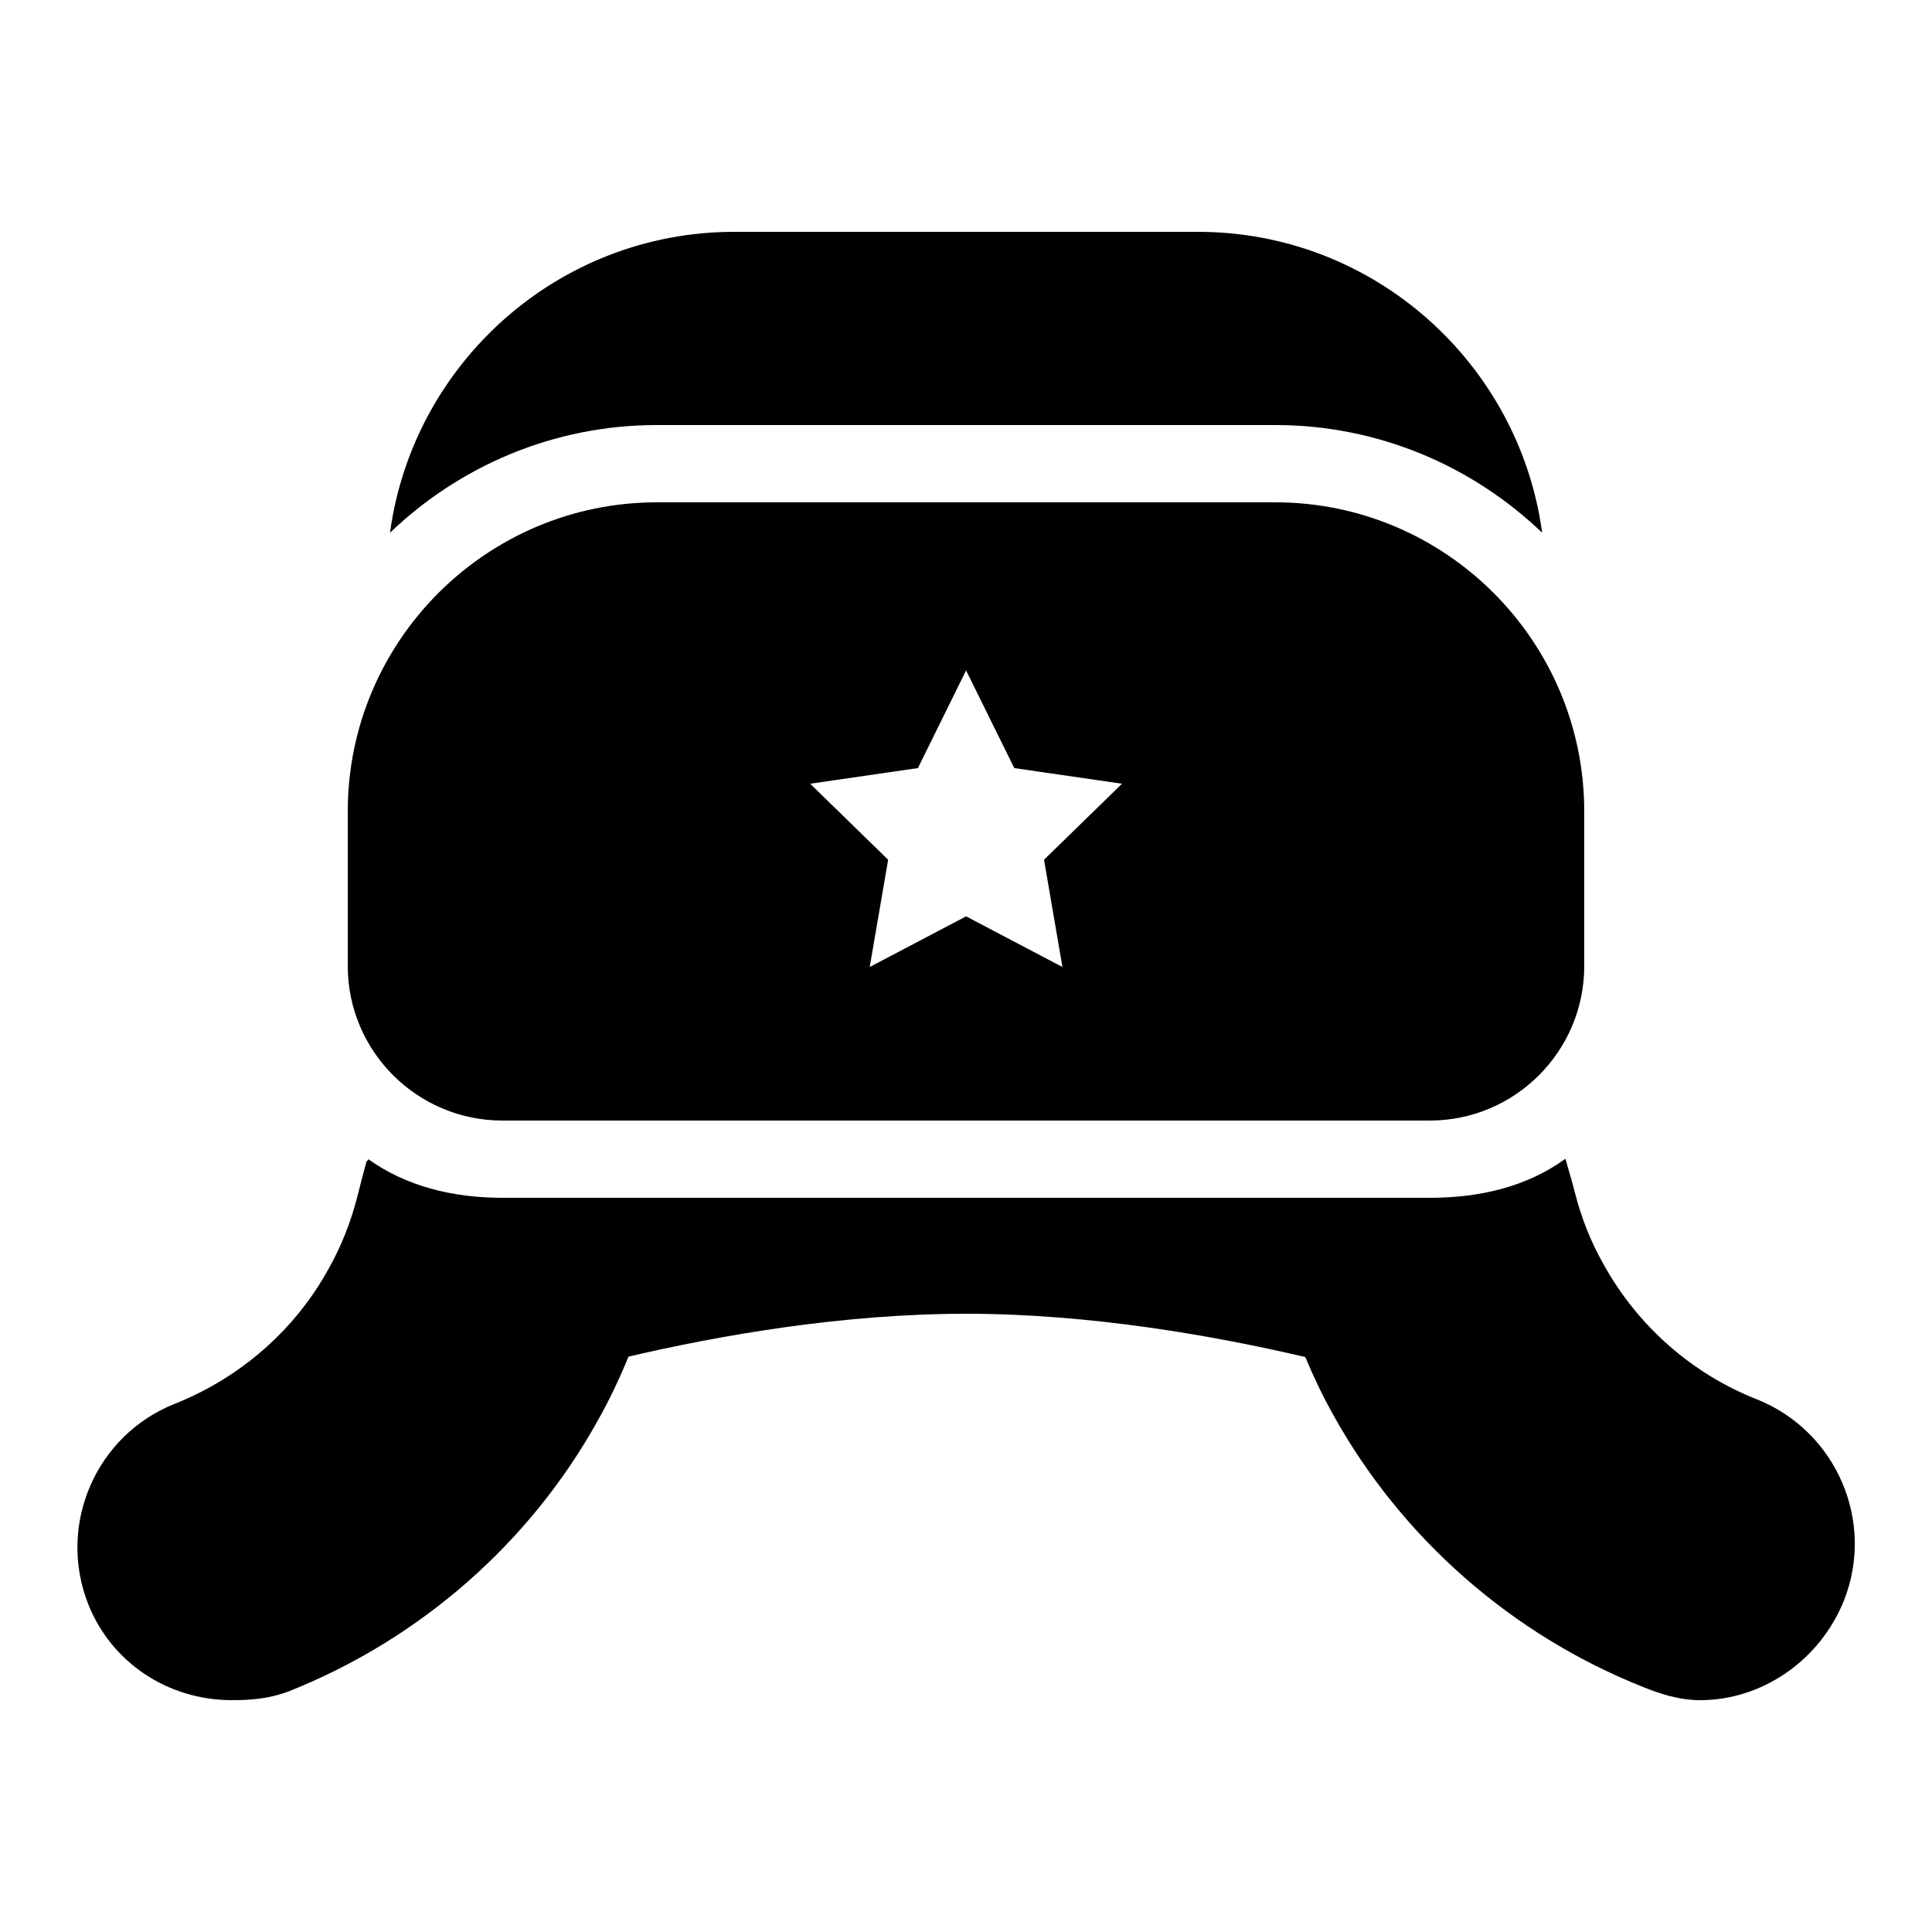 <?xml version="1.0" encoding="iso-8859-1"?><!-- Generator: Adobe Illustrator 21.1.0, SVG Export Plug-In . SVG Version: 6.00 Build 0)  --><svg xmlns="http://www.w3.org/2000/svg" xmlns:xlink="http://www.w3.org/1999/xlink" viewBox="0 0 50 50" width="500px" height="500px"><path d="M45.478,36.219c-1.688-0.663-3.103-1.907-3.986-3.514c-0.321-0.565-0.57-1.191-0.737-1.854c-0.07-0.286-0.152-0.535-0.237-0.852c-0.006-0.024-0.013,0.024-0.019,0c-0.986,0.71-2.191,1-3.495,1h-2.035h-2.465h-7.5h-7.463h-2.621h-1.916c-1.295,0-2.492-0.3-3.474-1c-0.018,0.069-0.036,0.023-0.054,0.091c-0.08,0.301-0.157,0.592-0.222,0.854c-0.172,0.681-0.424,1.318-0.756,1.903c-0.864,1.57-2.275,2.807-3.972,3.482c-2.048,0.812-3.053,3.139-2.241,5.19C2.884,43.027,4.344,44,6.002,44c0.452,0,0.942-0.027,1.48-0.231c3.405-1.356,6.248-3.854,8.001-7.028c0.298-0.529,0.557-1.08,0.782-1.632C18.605,34.563,21.791,34,25.002,34c3.237,0,6.451,0.575,8.779,1.12c0.213,0.51,0.446,1.001,0.717,1.485c1.767,3.192,4.617,5.698,8.02,7.052C42.935,43.826,43.438,44,44.002,44c1.61,0,3.104-1.037,3.72-2.582C48.531,39.375,47.528,37.044,45.478,36.219z"/><g><path d="M33.002,11c2.68,0,5.111,1.065,6.909,2.787C39.315,9.398,35.553,6,31.002,6h-12c-4.551,0-8.313,3.398-8.909,7.787C11.891,12.065,14.322,11,17.002,11H33.002z"/></g><g><g><path d="M33.002,13h-16C12.591,13,9,16.589,9,21v4c0,2.206,1.796,4,4.002,4h24C39.208,29,41,27.206,41,25v-4C41,16.589,37.413,13,33.002,13z M27.496,25.026l-2.494-1.311l-2.494,1.311l0.477-2.776l-2.018-1.967l2.788-0.405l1.247-2.527l1.247,2.527l2.788,0.405l-2.018,1.967L27.496,25.026z"/></g></g></svg>
